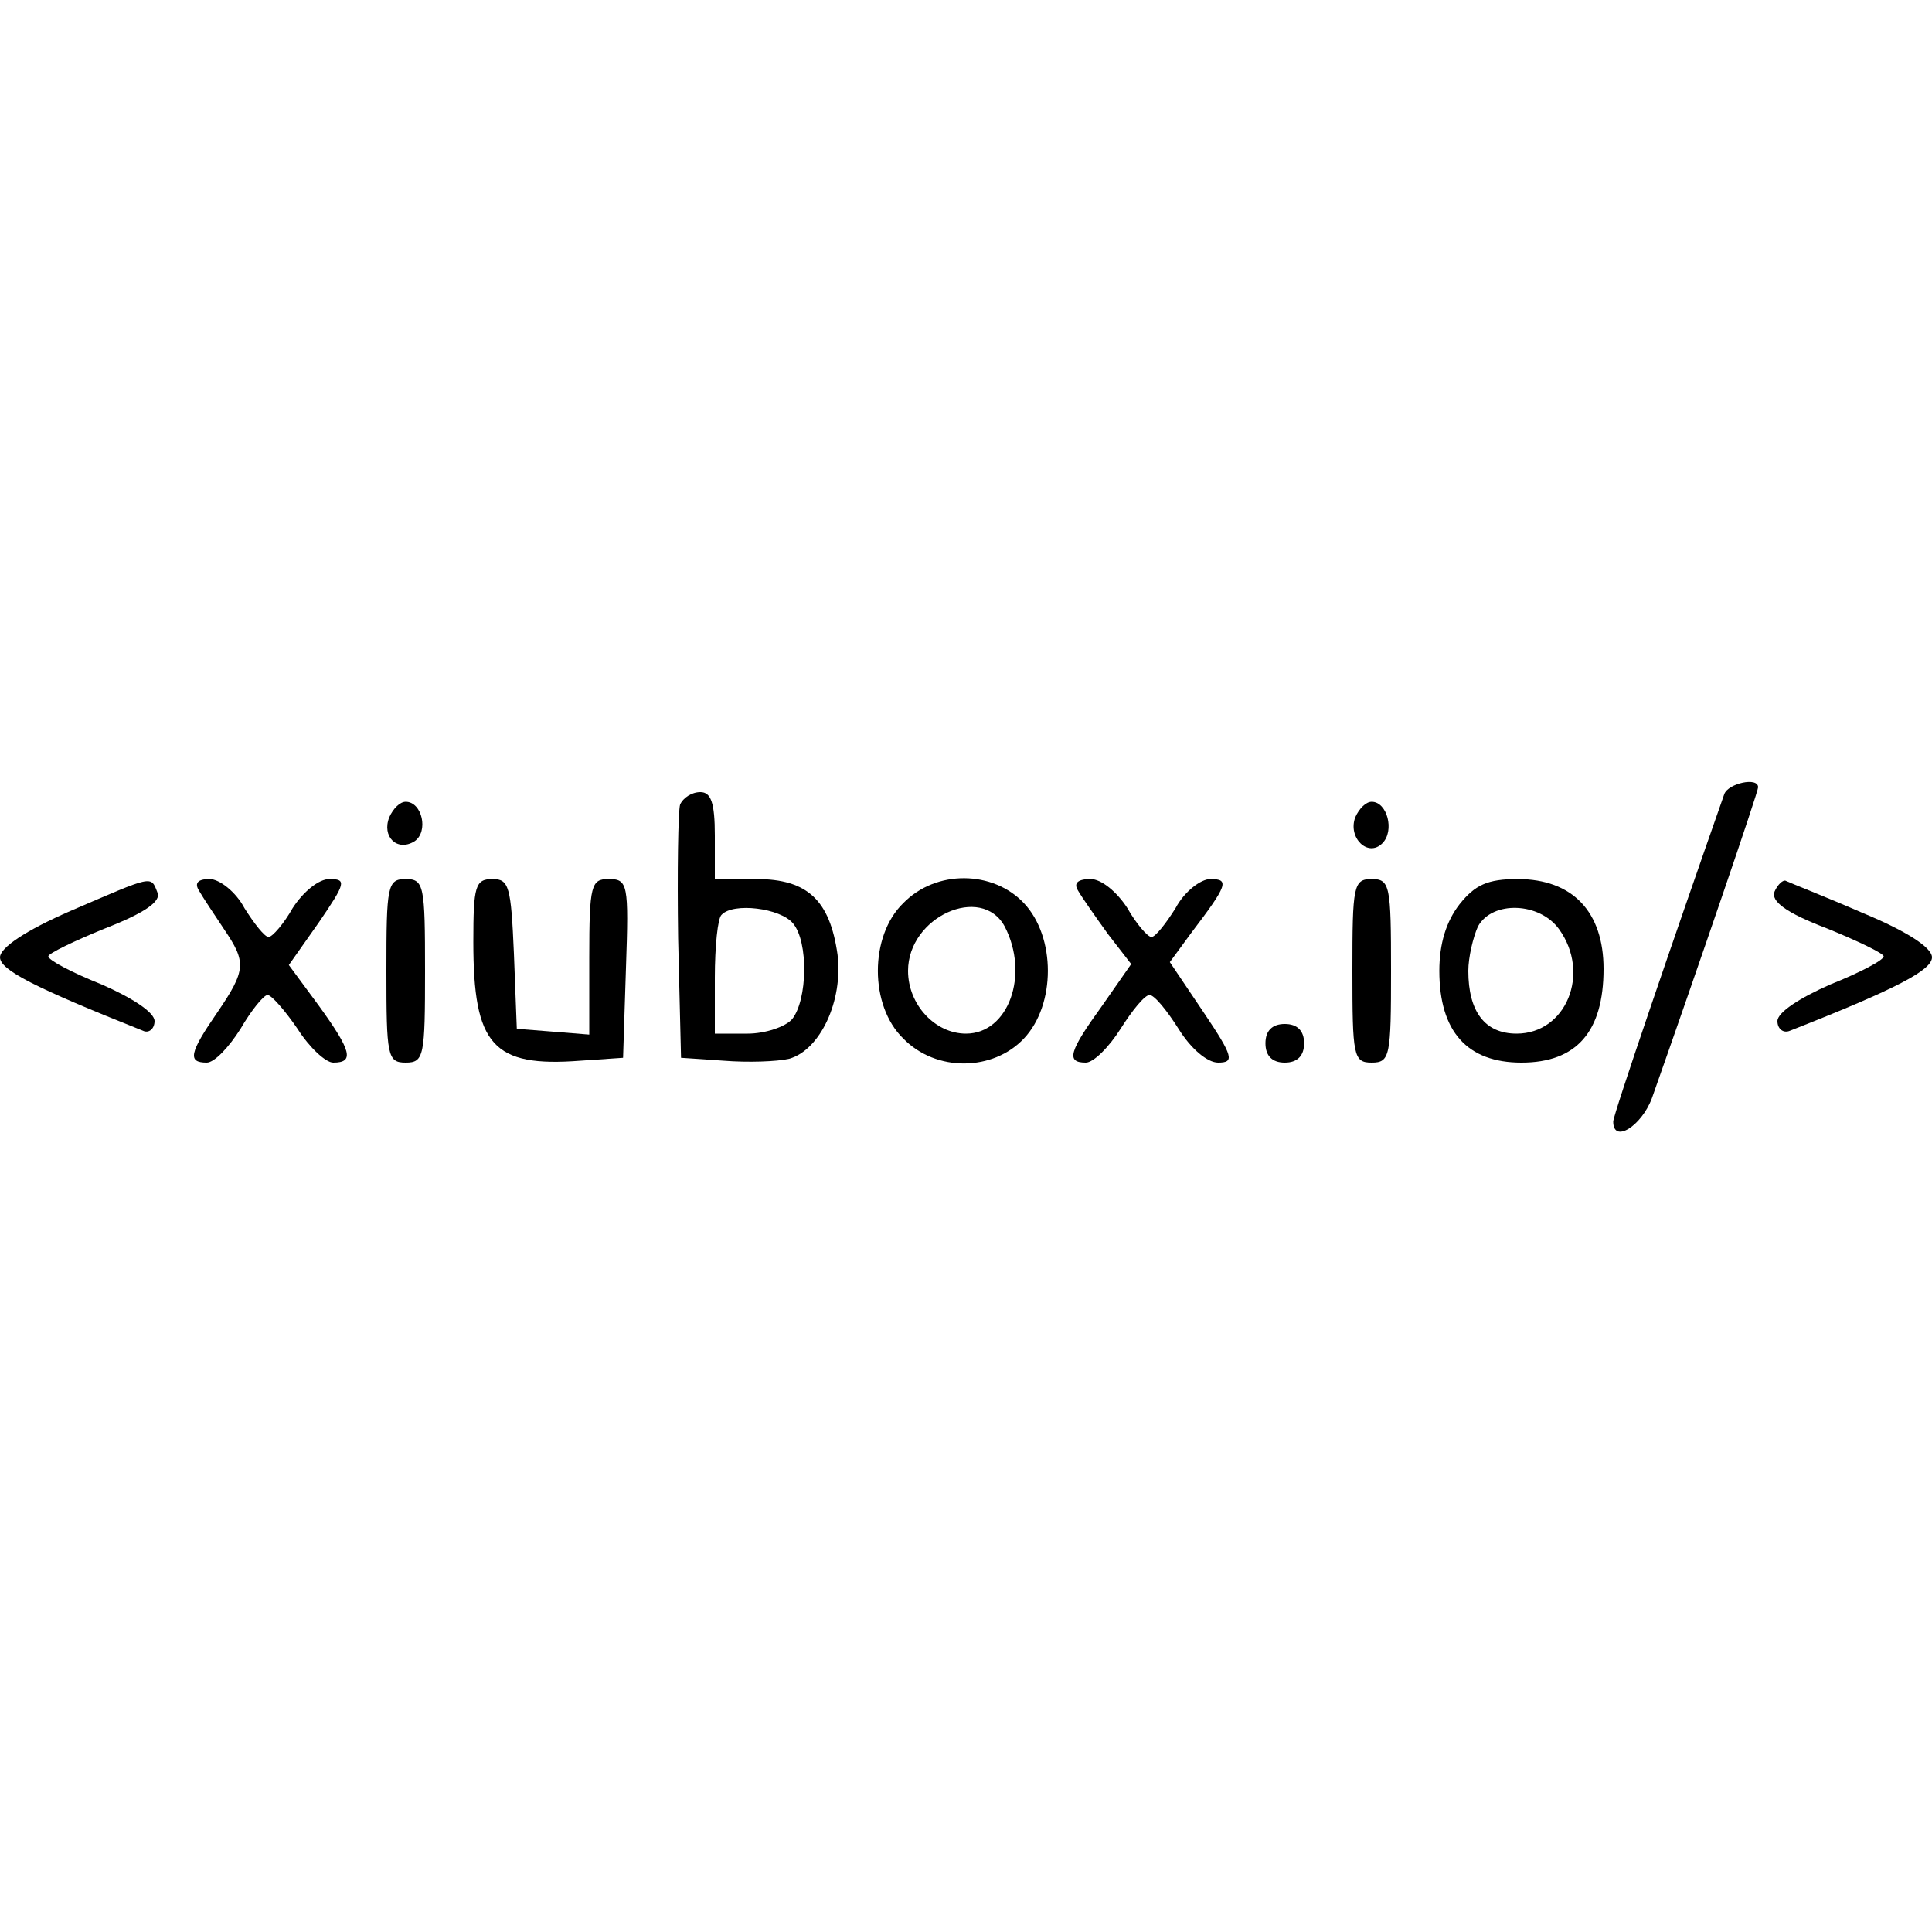 <?xml version="1.0" standalone="no"?>
<!DOCTYPE svg PUBLIC "-//W3C//DTD SVG 20010904//EN"
 "http://www.w3.org/TR/2001/REC-SVG-20010904/DTD/svg10.dtd">
<svg version="1.0" xmlns="http://www.w3.org/2000/svg"
 width="200pt" height="200pt" viewBox="0 0 200 200"
 preserveAspectRatio="xMidYMid meet">
<g transform="translate(0,200) scale(0.1,-0.1)"
fill="#000000" stroke="none">
<path d="M1785 1178 c-53 -151 -115 -332 -115 -339 0 -23 29 -5 40 24 47 133
110 317 110 322 0 11 -31 4 -35 -7z"/>
<path d="M704 1167 c-2 -7 -3 -69 -2 -138 l3 -124 44 -3 c25 -2 55 -1 68 2 32
9 56 60 50 108 -8 56 -31 78 -84 78 l-43 0 0 45 c0 34 -4 45 -15 45 -9 0 -18
-6 -21 -13z m117 -123 c16 -19 15 -79 -1 -99 -7 -8 -28 -15 -46 -15 l-34 0 0
58 c0 32 3 62 7 65 12 13 61 7 74 -9z"/>
<path d="M403 1154 c-8 -20 8 -36 26 -25 15 10 8 41 -9 41 -6 0 -13 -7 -17
-16z"/>
<path d="M1403 1154 c-8 -21 13 -42 28 -27 13 13 5 43 -11 43 -6 0 -13 -7 -17
-16z"/>
<path d="M73 1057 c-46 -20 -73 -38 -73 -48 0 -13 35 -31 148 -76 6 -3 12 2
12 10 0 9 -23 24 -55 38 -30 12 -55 25 -55 29 0 3 27 16 59 29 41 16 58 28 54
37 -7 18 -4 18 -90 -19z"/>
<path d="M206 1078 c4 -7 16 -25 26 -40 23 -34 23 -42 -7 -86 -29 -42 -31 -52
-11 -52 8 0 23 16 35 35 11 19 24 35 28 35 4 0 18 -16 31 -35 12 -19 29 -35
37 -35 22 0 19 12 -15 59 l-31 42 31 44 c28 41 29 45 11 45 -11 0 -27 -13 -38
-30 -9 -16 -21 -30 -25 -30 -4 0 -15 14 -25 30 -9 17 -26 30 -36 30 -12 0 -16
-4 -11 -12z"/>
<path d="M400 995 c0 -88 1 -95 20 -95 19 0 20 7 20 95 0 88 -1 95 -20 95 -19
0 -20 -7 -20 -95z"/>
<path d="M490 1025 c0 -107 20 -130 111 -123 l44 3 3 93 c3 87 2 92 -18 92
-18 0 -20 -6 -20 -81 l0 -80 -37 3 -38 3 -3 78 c-3 69 -5 77 -22 77 -18 0 -20
-7 -20 -65z"/>
<path d="M935 1065 c-35 -34 -35 -106 0 -140 34 -35 93 -34 125 0 33 35 33
105 0 140 -32 34 -91 35 -125 0z m105 -24 c26 -50 4 -111 -40 -111 -32 0 -60
30 -60 65 0 56 76 90 100 46z"/>
<path d="M1116 1078 c4 -7 18 -27 31 -45 l24 -31 -30 -43 c-34 -47 -38 -59
-17 -59 8 0 24 16 36 35 12 19 25 35 30 35 5 0 18 -16 30 -35 13 -21 30 -35
41 -35 17 0 16 6 -15 52 l-35 52 22 30 c38 50 40 56 20 56 -10 0 -27 -13 -36
-30 -10 -16 -21 -30 -25 -30 -4 0 -16 14 -25 30 -11 17 -27 30 -38 30 -13 0
-18 -4 -13 -12z"/>
<path d="M1400 995 c0 -88 1 -95 20 -95 19 0 20 7 20 95 0 88 -1 95 -20 95
-19 0 -20 -7 -20 -95z"/>
<path d="M1511 1064 c-14 -18 -21 -41 -21 -69 0 -63 29 -95 85 -95 57 0 85 32
85 97 0 59 -32 93 -89 93 -31 0 -44 -6 -60 -26z m103 -26 c33 -46 7 -108 -44
-108 -33 0 -50 23 -50 65 0 14 5 35 10 46 15 27 64 25 84 -3z"/>
<path d="M1837 1077 c-4 -10 12 -22 54 -38 32 -13 59 -26 59 -29 0 -4 -25 -17
-55 -29 -32 -14 -55 -29 -55 -38 0 -8 6 -13 13 -10 112 44 147 63 147 76 0 10
-26 27 -72 46 -39 17 -75 31 -79 33 -3 2 -9 -4 -12 -11z"/>
<path d="M1310 920 c0 -13 7 -20 20 -20 13 0 20 7 20 20 0 13 -7 20 -20 20
-13 0 -20 -7 -20 -20z"/>
</g>
</svg>
